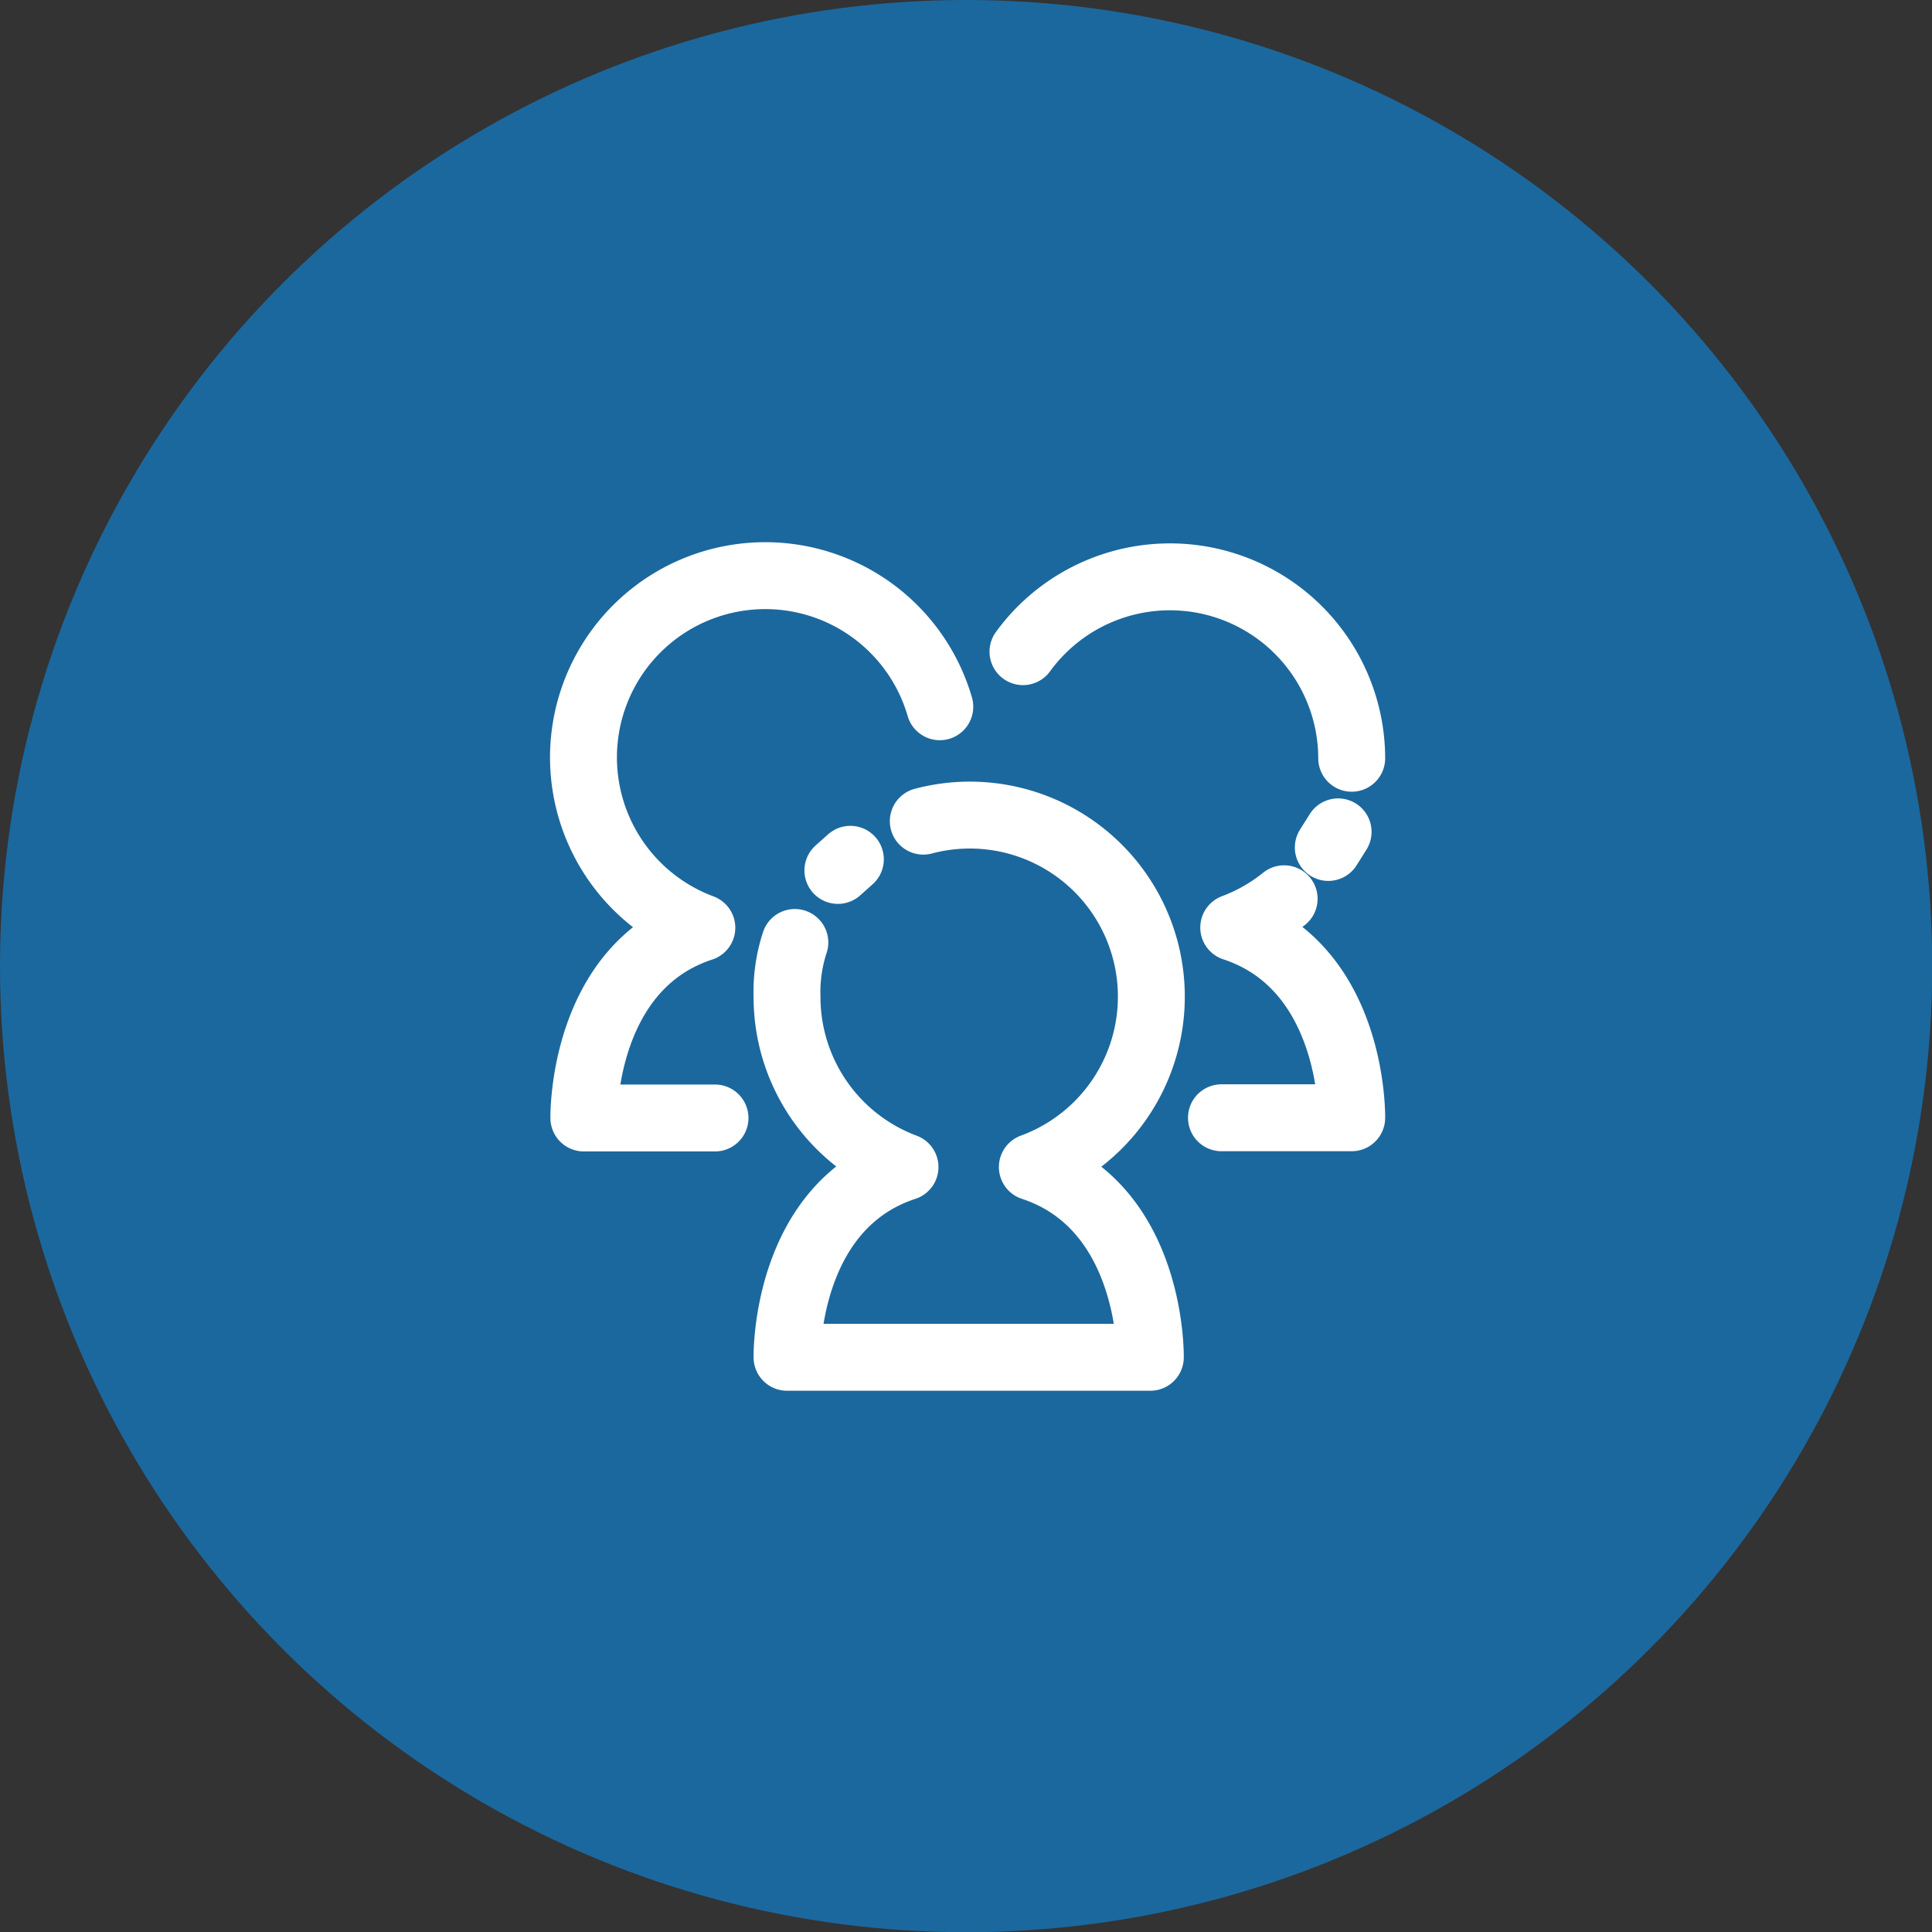 <svg id="Capa_1" data-name="Capa 1" xmlns="http://www.w3.org/2000/svg" viewBox="0 0 86.63 86.64"><rect x="0" y="0" width="86.63" height="86.64" fill="#333333" stroke="none"/><defs><style>.cls-1{fill:#1b689e;}.cls-2{fill:none;stroke:#fff;stroke-linecap:round;stroke-linejoin:round;stroke-width:3px;}</style></defs><title>SOCIAL_MINIBTN</title><circle class="cls-1" cx="43.32" cy="43.32" r="43.32"/><line class="cls-2" x1="38.13" y1="38.53" x2="37.57" y2="39.03"/><path class="cls-2" d="M35.64,42.26a7.12,7.12,0,0,0-.35,2.45,8.14,8.14,0,0,0,5.29,7.62c-5.41,1.77-5.29,8.53-5.29,8.53H51.58s.12-6.75-5.29-8.53a8.14,8.14,0,0,0-4.89-15.51"/><path class="cls-2" d="M42.14,31.69A8.15,8.15,0,1,0,31.47,41.6c-5.41,1.77-5.29,8.53-5.29,8.53h5.88"/><path class="cls-2" d="M60.61,34a8.15,8.15,0,0,0-14.74-4.78"/><path class="cls-2" d="M59.56,38l.44-.7"/><path class="cls-2" d="M54.77,50.12h5.84s.12-6.75-5.29-8.53a8.17,8.17,0,0,0,2.26-1.29"/></svg>